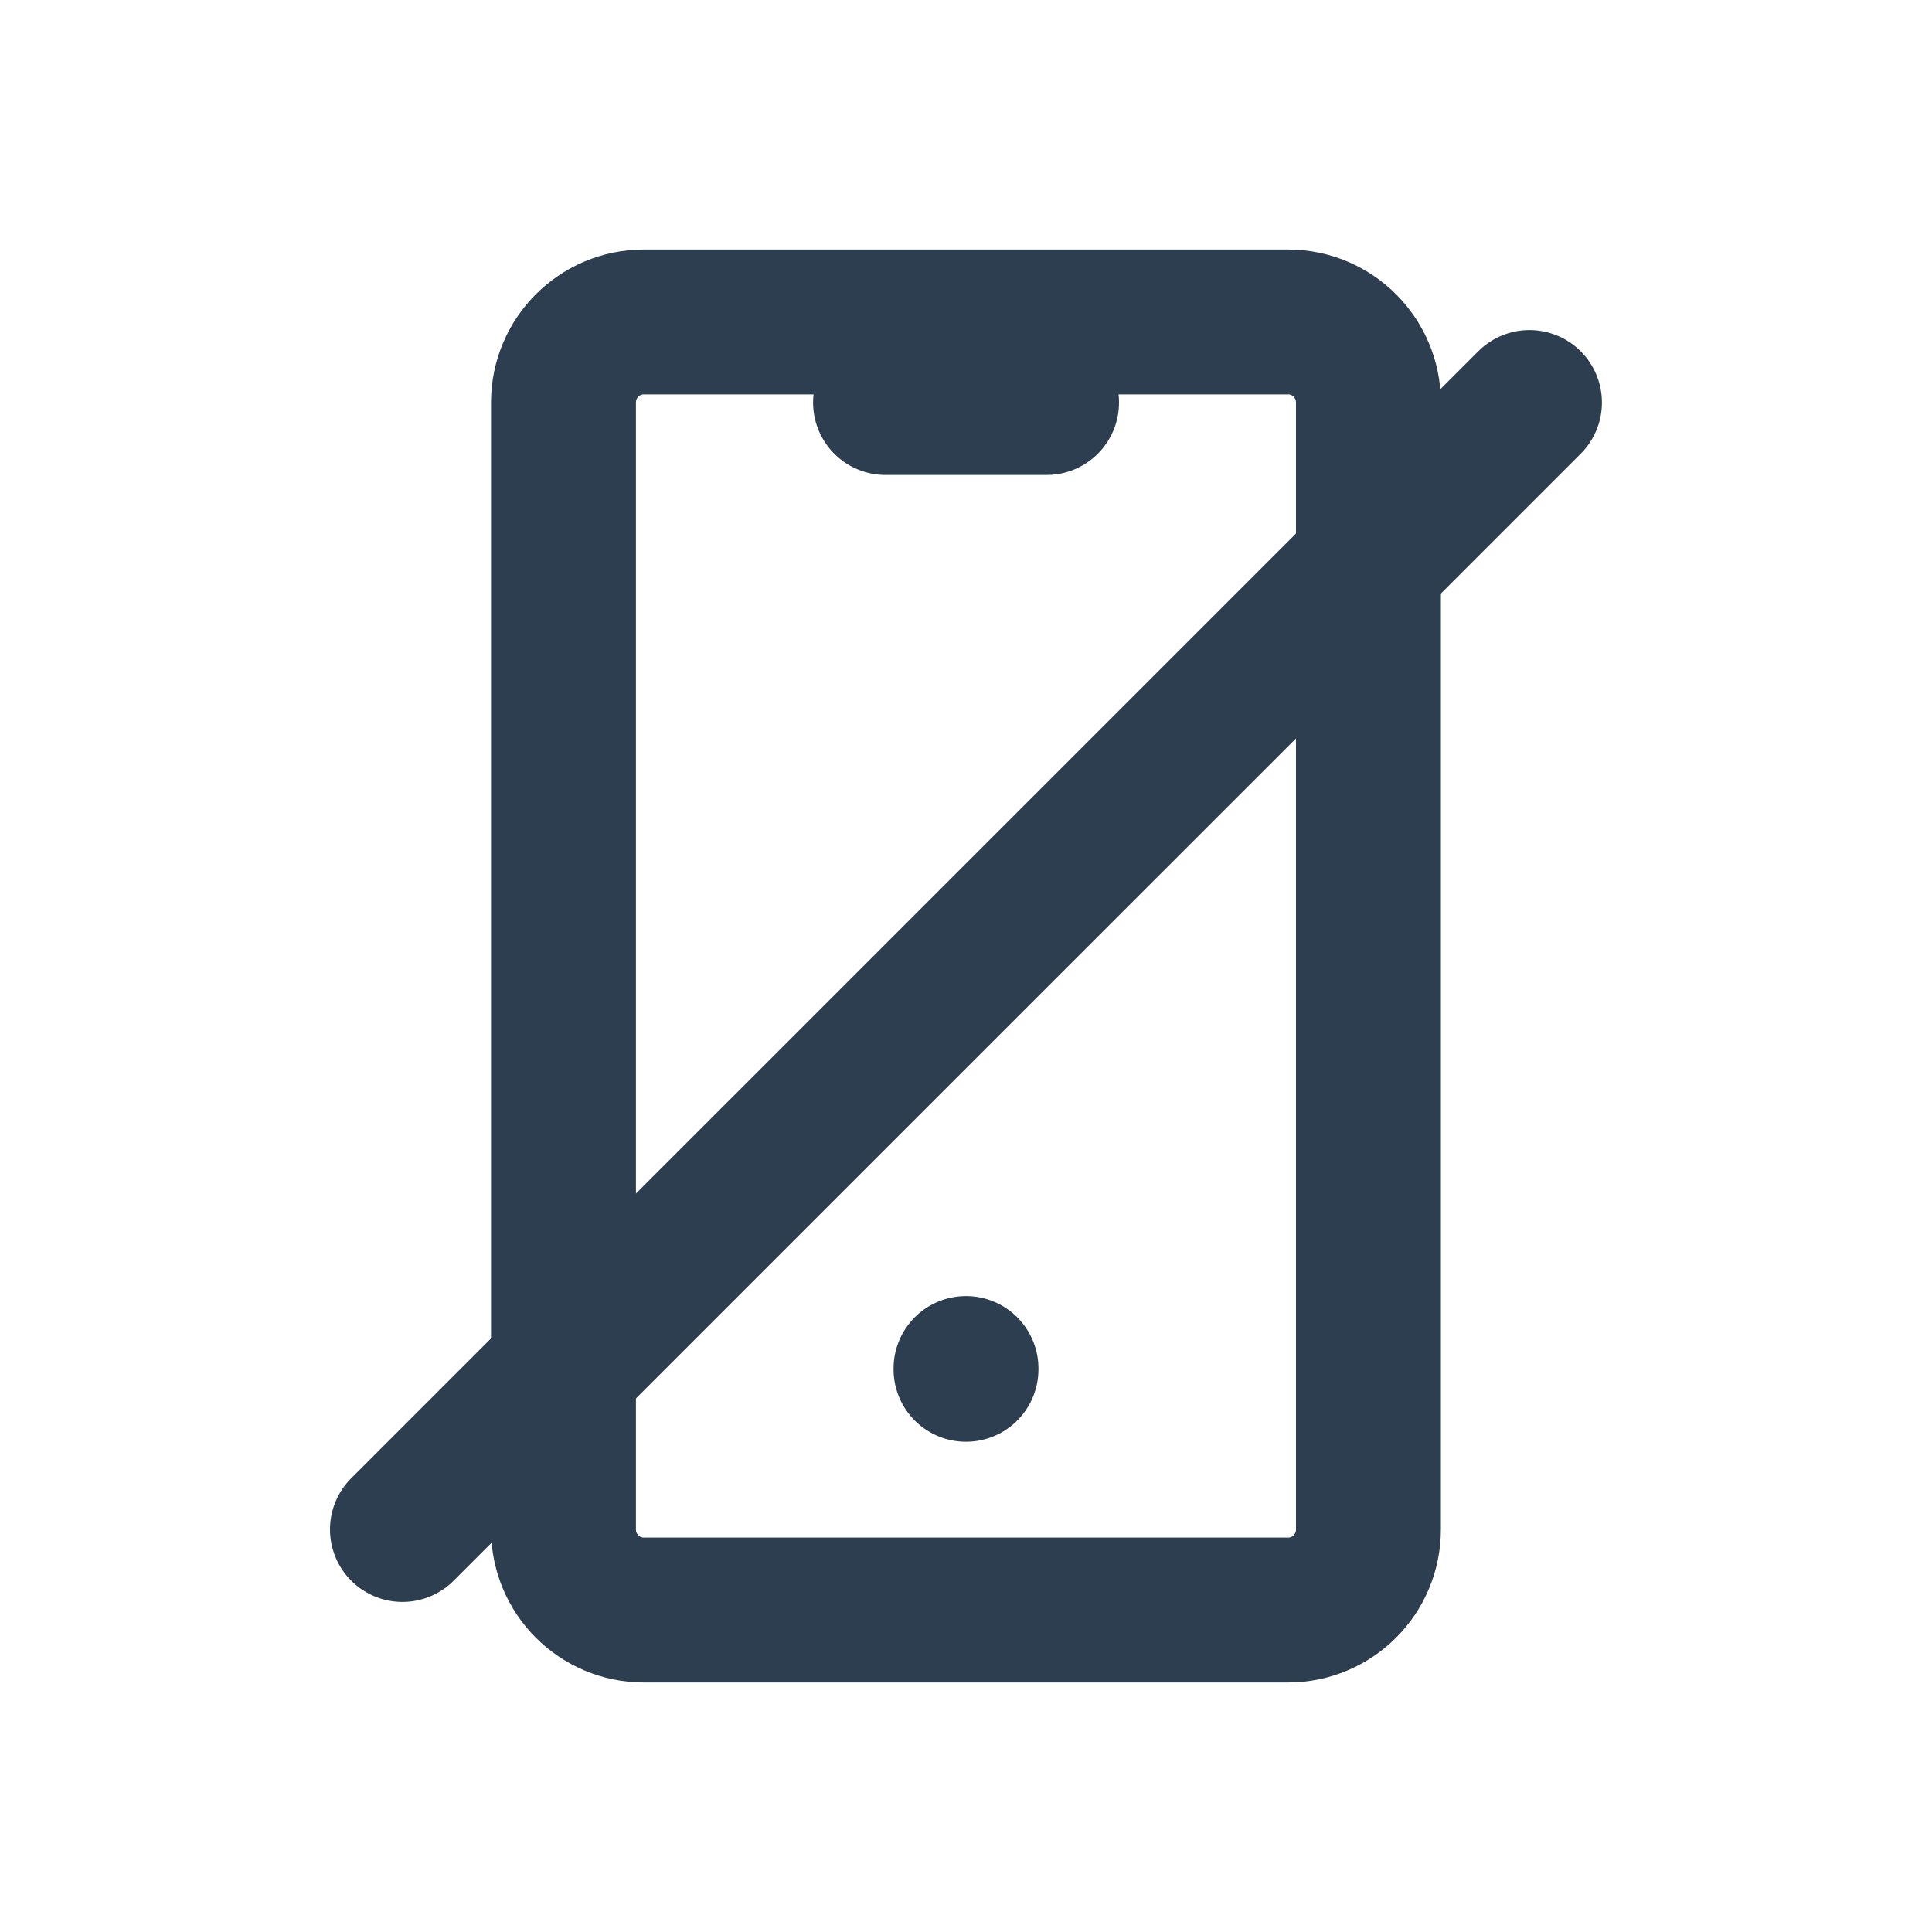 <svg width="20" height="20" viewBox="0 0 20 20" fill="none" xmlns="http://www.w3.org/2000/svg">
<g clip-path="url(#clip0_100_5616)">
<path d="M13.333 3.333H6.666C6.206 3.333 5.833 3.706 5.833 4.167V15.833C5.833 16.294 6.206 16.667 6.666 16.667H13.333C13.793 16.667 14.166 16.294 14.166 15.833V4.167C14.166 3.706 13.793 3.333 13.333 3.333Z" stroke="#2C3E50" stroke-width="1.5" stroke-linecap="round" stroke-linejoin="round"/>
<path d="M9.167 4.167H10.834" stroke="#2C3E50" stroke-width="1.5" stroke-linecap="round" stroke-linejoin="round"/>
<path d="M10 14.167V14.175" stroke="#2C3E50" stroke-width="1.5" stroke-linecap="round" stroke-linejoin="round"/>
<path d="M15.833 4.167L4.166 15.833" stroke="#2C3E50" stroke-width="1.5" stroke-linecap="round"/>
</g>
<defs>
<clipPath id="clip0_100_5616">
<rect width="20" height="20" fill="white"/>
</clipPath>
</defs>
</svg>
